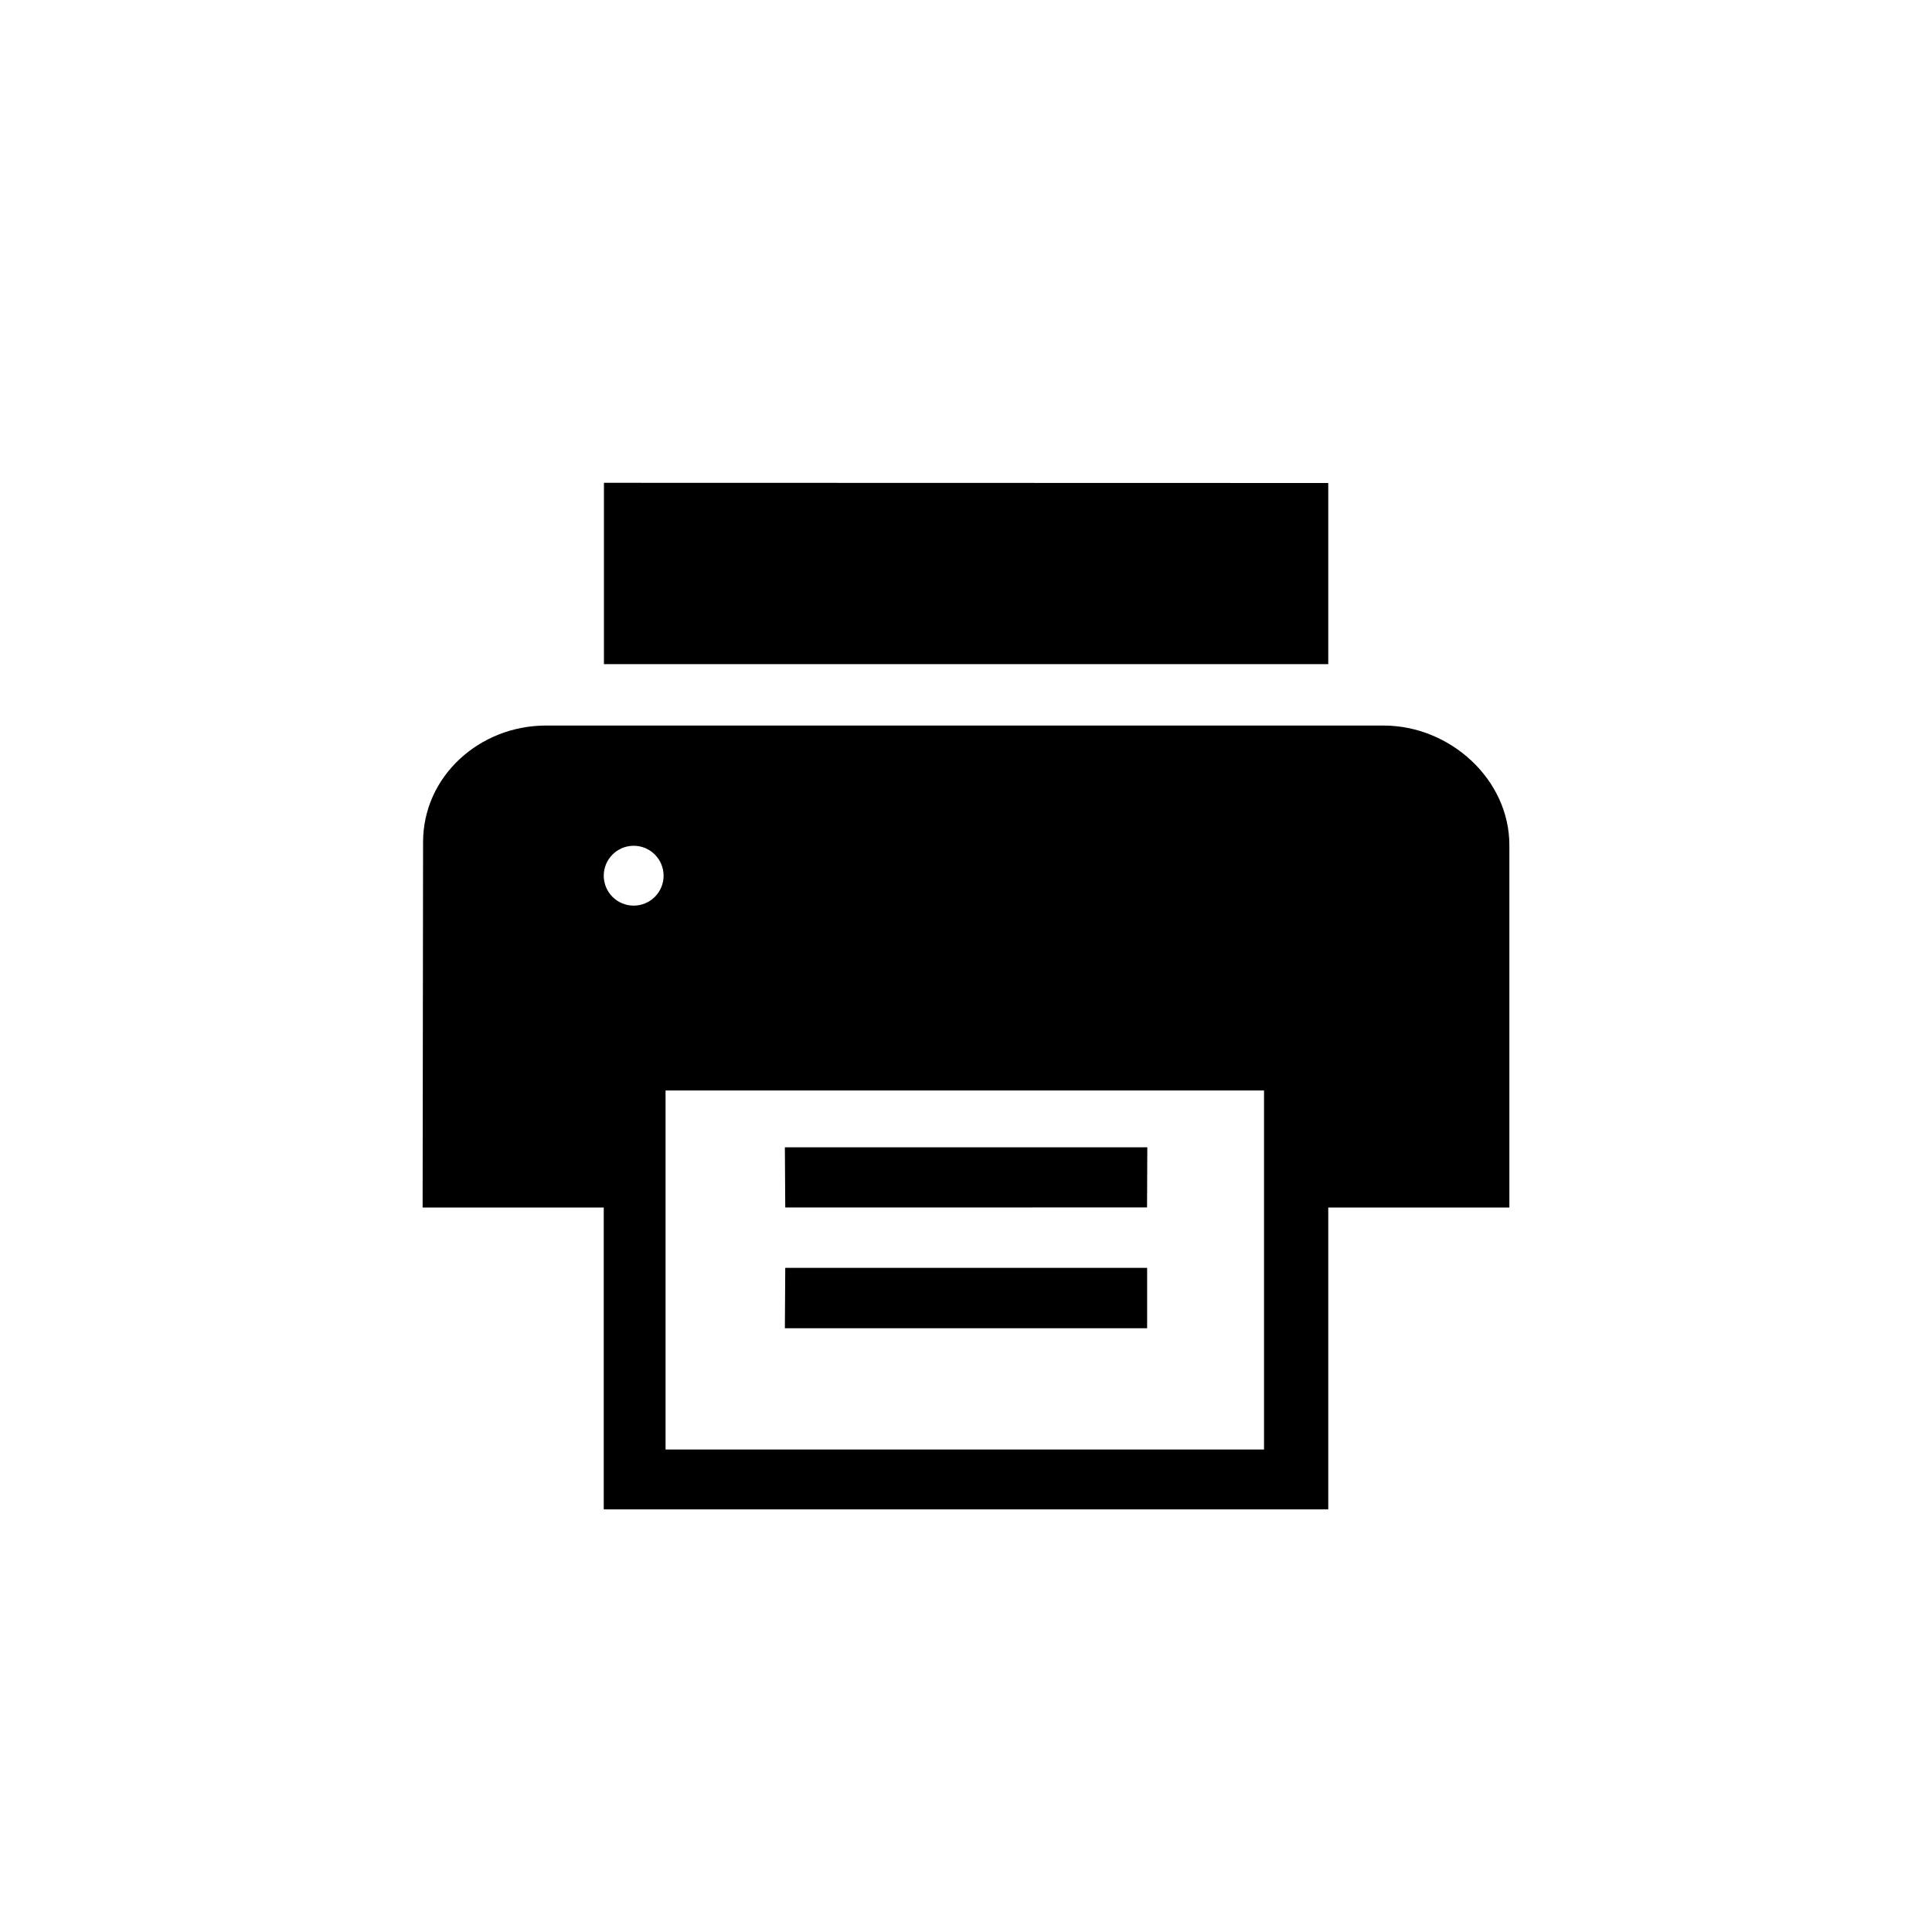 <svg xmlns="http://www.w3.org/2000/svg" width="2048" height="2048" viewBox="0 0 2048 2048"><path d="M640.201 511.799L1408 512v192H640.201zM832.401 1344H1216v64H832zM832 1216.201h384.2l-.28 63.719-383.519.08z"/><path d="M1466.796 769.121H578.644c-70.074 0-130.163 53.523-130.163 123.596L448 1280h192v320h768v-320h192V896c0-70.072-63.129-126.879-133.204-126.879zM671.72 960c-17.517 0-31.72-14.202-31.72-31.72 0-17.517 14.203-31.72 31.72-31.72 17.518 0 31.72 14.203 31.72 31.72 0 17.518-14.203 31.72-31.72 31.72zm668.197 322.802v253.759H705.523v-380.638h634.394v126.879z"/></svg>